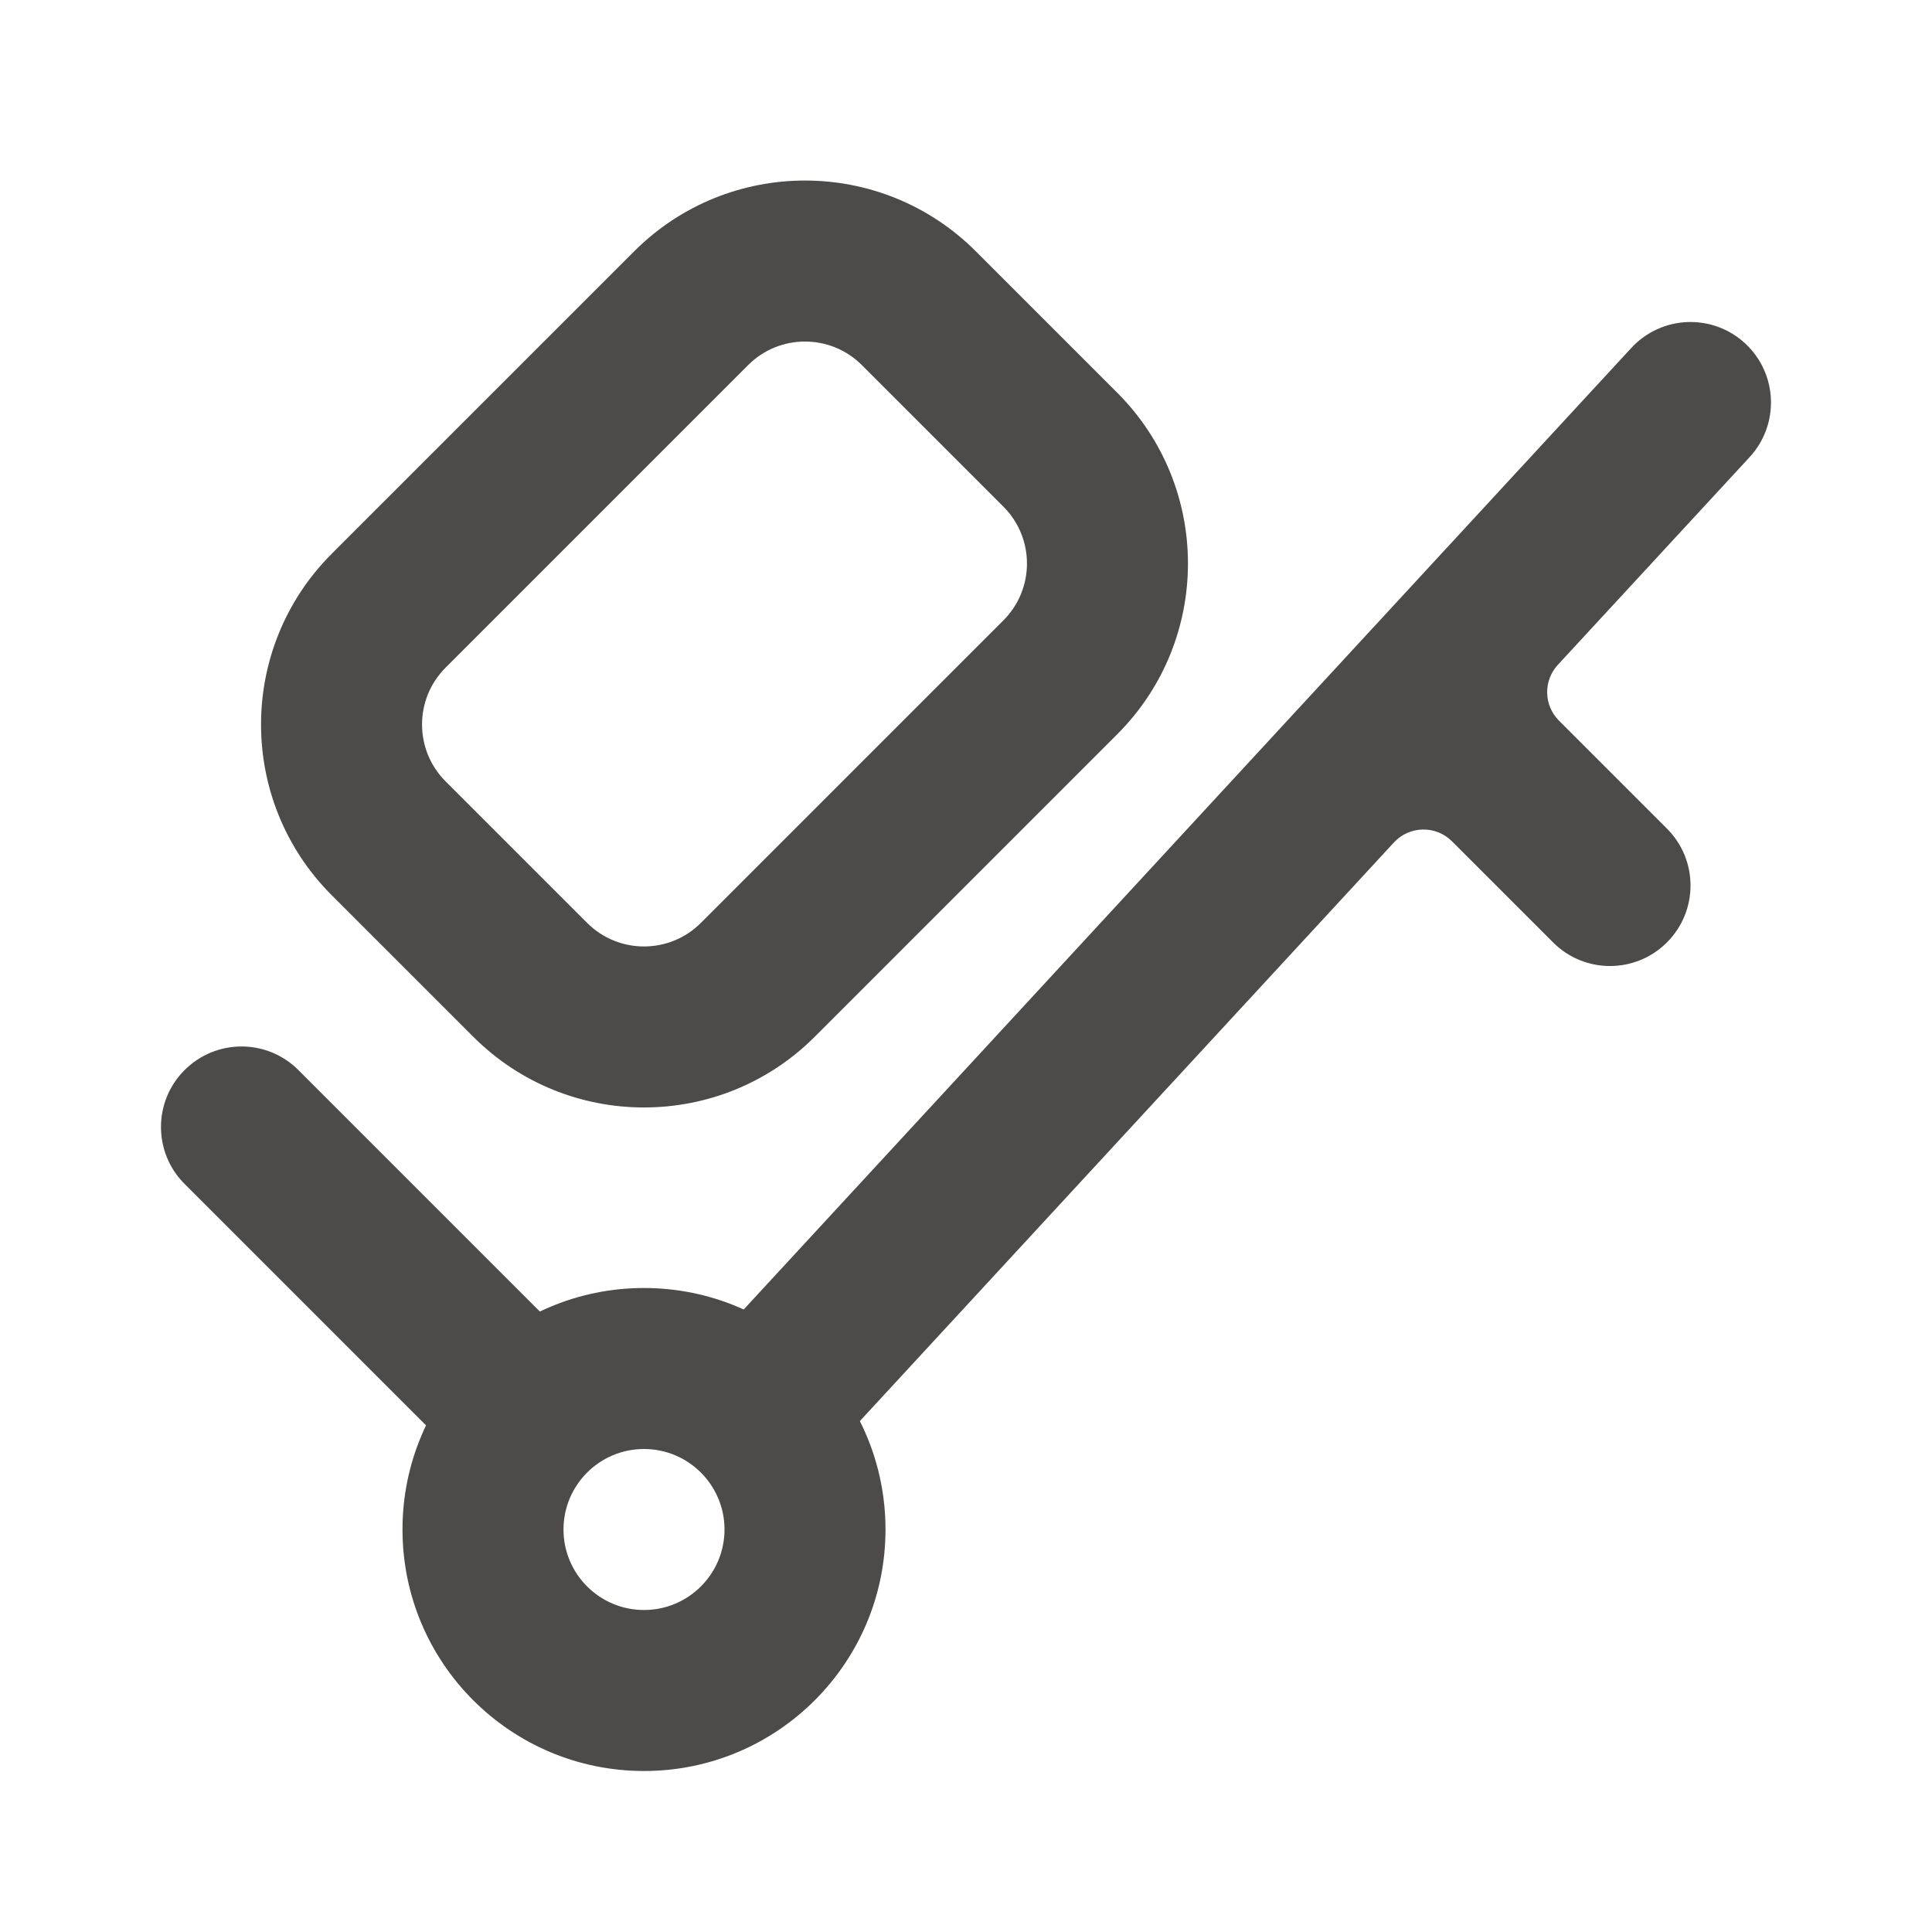<svg width="24" height="24" viewBox="0 0 24 24" fill="none" xmlns="http://www.w3.org/2000/svg">
<path fill-rule="evenodd" clip-rule="evenodd" d="M2.293 13.293C2.683 12.902 3.317 12.902 3.707 13.293L7 16.586C7.391 16.976 7.391 17.61 7 18C6.609 18.39 5.976 18.39 5.586 18L2.293 14.707C1.902 14.317 1.902 13.683 2.293 13.293Z" fill="#4D4B49"/>
<path d="M21.735 5.678C22.109 5.272 22.084 4.64 21.678 4.265C21.272 3.891 20.64 3.916 20.265 4.322L8.943 16.587C8.569 16.993 8.594 17.625 9 18C9.406 18.375 10.038 18.349 10.413 17.944L17.316 10.465C17.509 10.257 17.836 10.25 18.037 10.451L19.293 11.707C19.683 12.098 20.317 12.098 20.707 11.707C21.098 11.317 21.098 10.683 20.707 10.293L19.366 8.952C19.176 8.762 19.17 8.456 19.352 8.259L21.735 5.678Z" fill="#4D4B49"/>
<path fill-rule="evenodd" clip-rule="evenodd" d="M5.879 12.879L4.121 11.121C2.95 9.95 2.95 8.05 4.121 6.879L7.879 3.121C9.05 1.95 10.95 1.95 12.121 3.121L13.879 4.879C15.05 6.05 15.05 7.95 13.879 9.121L10.121 12.879C8.95 14.05 7.05 14.05 5.879 12.879ZM5.536 9.707L7.293 11.464C7.683 11.855 8.317 11.855 8.707 11.464L12.464 7.707C12.855 7.317 12.855 6.683 12.464 6.293L10.707 4.536C10.317 4.145 9.683 4.145 9.293 4.536L5.536 8.293C5.145 8.683 5.145 9.317 5.536 9.707Z" fill="#4D4B49"/>
<path fill-rule="evenodd" clip-rule="evenodd" d="M8 20C8.552 20 9 19.552 9 19C9 18.448 8.552 18 8 18C7.448 18 7 18.448 7 19C7 19.552 7.448 20 8 20ZM8 22C9.657 22 11 20.657 11 19C11 17.343 9.657 16 8 16C6.343 16 5 17.343 5 19C5 20.657 6.343 22 8 22Z" fill="#4D4B49"/>
</svg>
